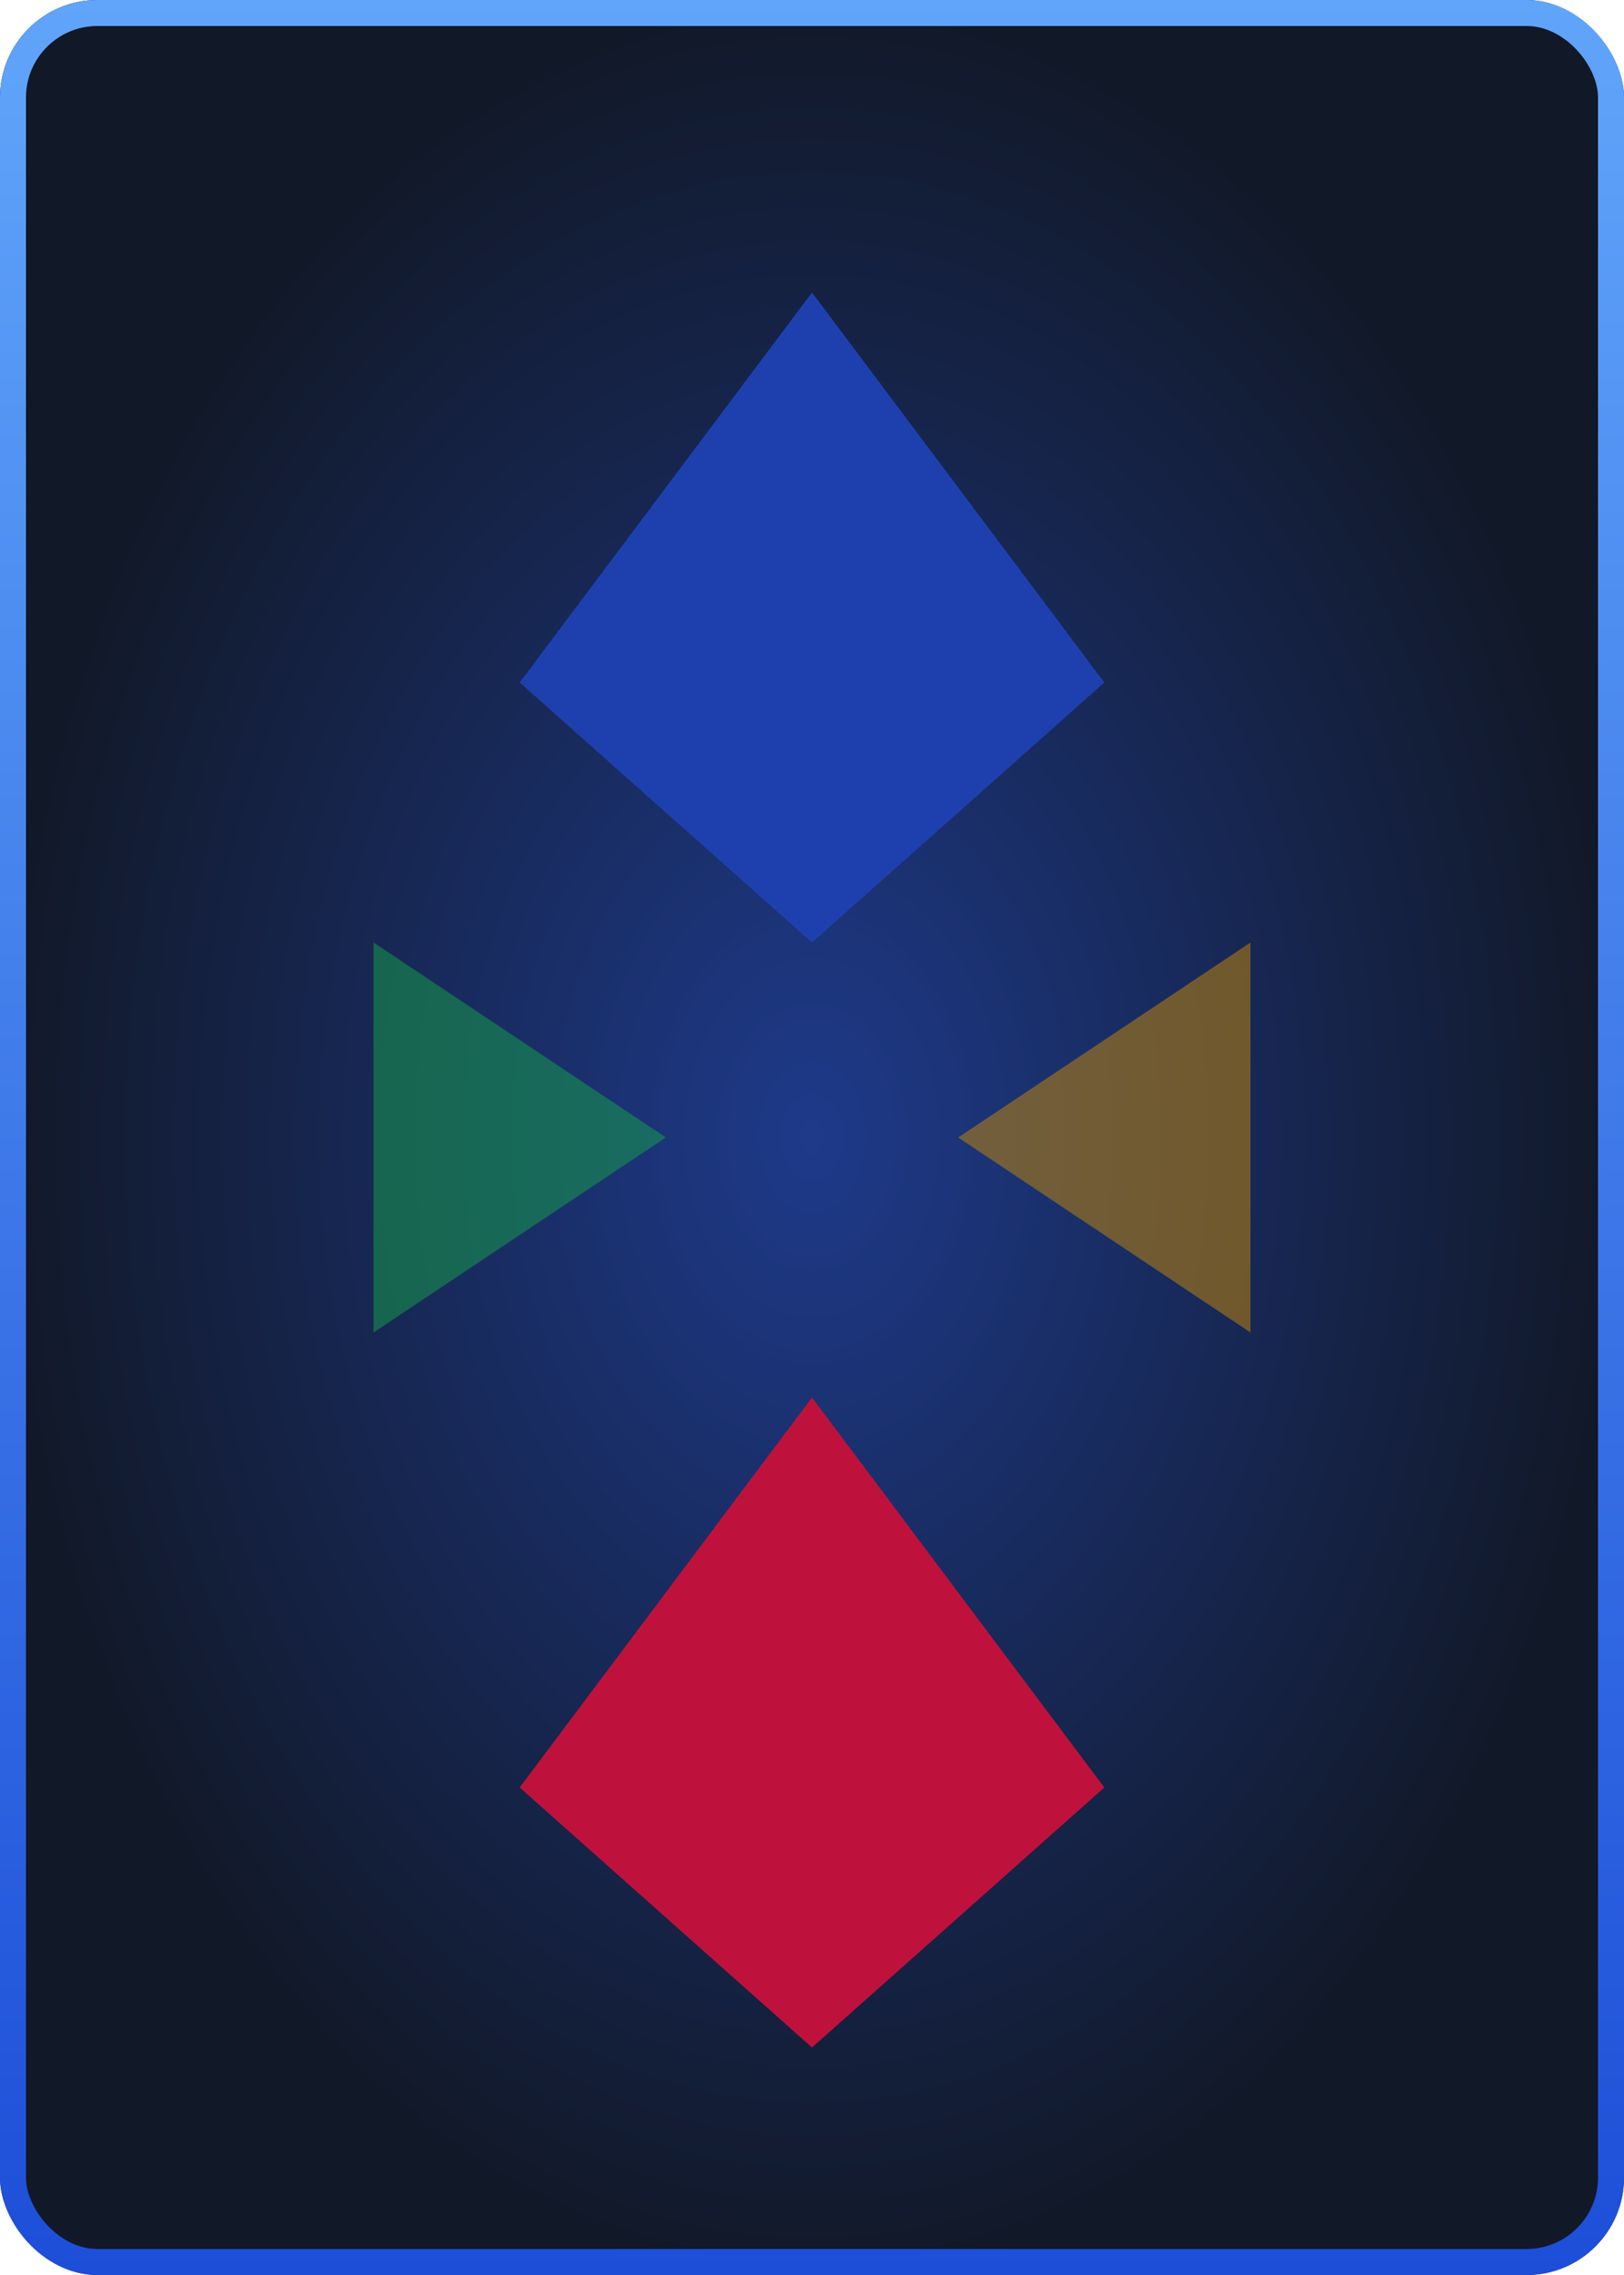 <svg width="250" height="350" viewBox="0 0 250 350" fill="none" xmlns="http://www.w3.org/2000/svg">
<rect width="250" height="350" rx="15" fill="url(#paint0_radial_1_2)"/>
<rect x="2" y="2" width="246" height="346" rx="13" stroke="url(#paint1_linear_1_2)" stroke-width="4"/>
<g filter="url(#filter0_f_1_2)">
<path d="M125 45L80 105L125 145L170 105L125 45Z" fill="#1E40AF"/>
</g>
<g filter="url(#filter1_f_1_2)">
<path d="M125 215L80 275L125 315L170 275L125 215Z" fill="#BE123C"/>
</g>
<g opacity="0.5" filter="url(#filter2_f_1_2)">
<path d="M102.5 175L57.5 145V205L102.5 175Z" fill="#16A34A"/>
<path d="M147.5 175L192.5 145V205L147.5 175Z" fill="#CA8A04"/>
</g>
<defs>
<filter id="filter0_f_1_2" x="60" y="25" width="130" height="140" filterUnits="userSpaceOnUse" color-interpolation-filters="sRGB">
<feFlood flood-opacity="0" result="BackgroundImageFix"/>
<feBlend mode="normal" in="SourceGraphic" in2="BackgroundImageFix" result="shape"/>
<feGaussianBlur stdDeviation="10" result="effect1_foregroundBlur_1_2"/>
</filter>
<filter id="filter1_f_1_2" x="60" y="195" width="130" height="140" filterUnits="userSpaceOnUse" color-interpolation-filters="sRGB">
<feFlood flood-opacity="0" result="BackgroundImageFix"/>
<feBlend mode="normal" in="SourceGraphic" in2="BackgroundImageFix" result="shape"/>
<feGaussianBlur stdDeviation="10" result="effect1_foregroundBlur_1_2"/>
</filter>
<filter id="filter2_f_1_2" x="37.5" y="125" width="175" height="100" filterUnits="userSpaceOnUse" color-interpolation-filters="sRGB">
<feFlood flood-opacity="0" result="BackgroundImageFix"/>
<feBlend mode="normal" in="SourceGraphic" in2="BackgroundImageFix" result="shape"/>
<feGaussianBlur stdDeviation="10" result="effect1_foregroundBlur_1_2"/>
</filter>
<radialGradient id="paint0_radial_1_2" cx="0" cy="0" r="1" gradientUnits="userSpaceOnUse" gradientTransform="translate(125 175) rotate(90) scale(175 125)">
<stop stop-color="#1E3A8A"/>
<stop offset="1" stop-color="#111827"/>
</radialGradient>
<linearGradient id="paint1_linear_1_2" x1="125" y1="0" x2="125" y2="350" gradientUnits="userSpaceOnUse">
<stop stop-color="#60A5FA"/>
<stop offset="1" stop-color="#1D4ED8"/>
</linearGradient>
</defs>
</svg>
